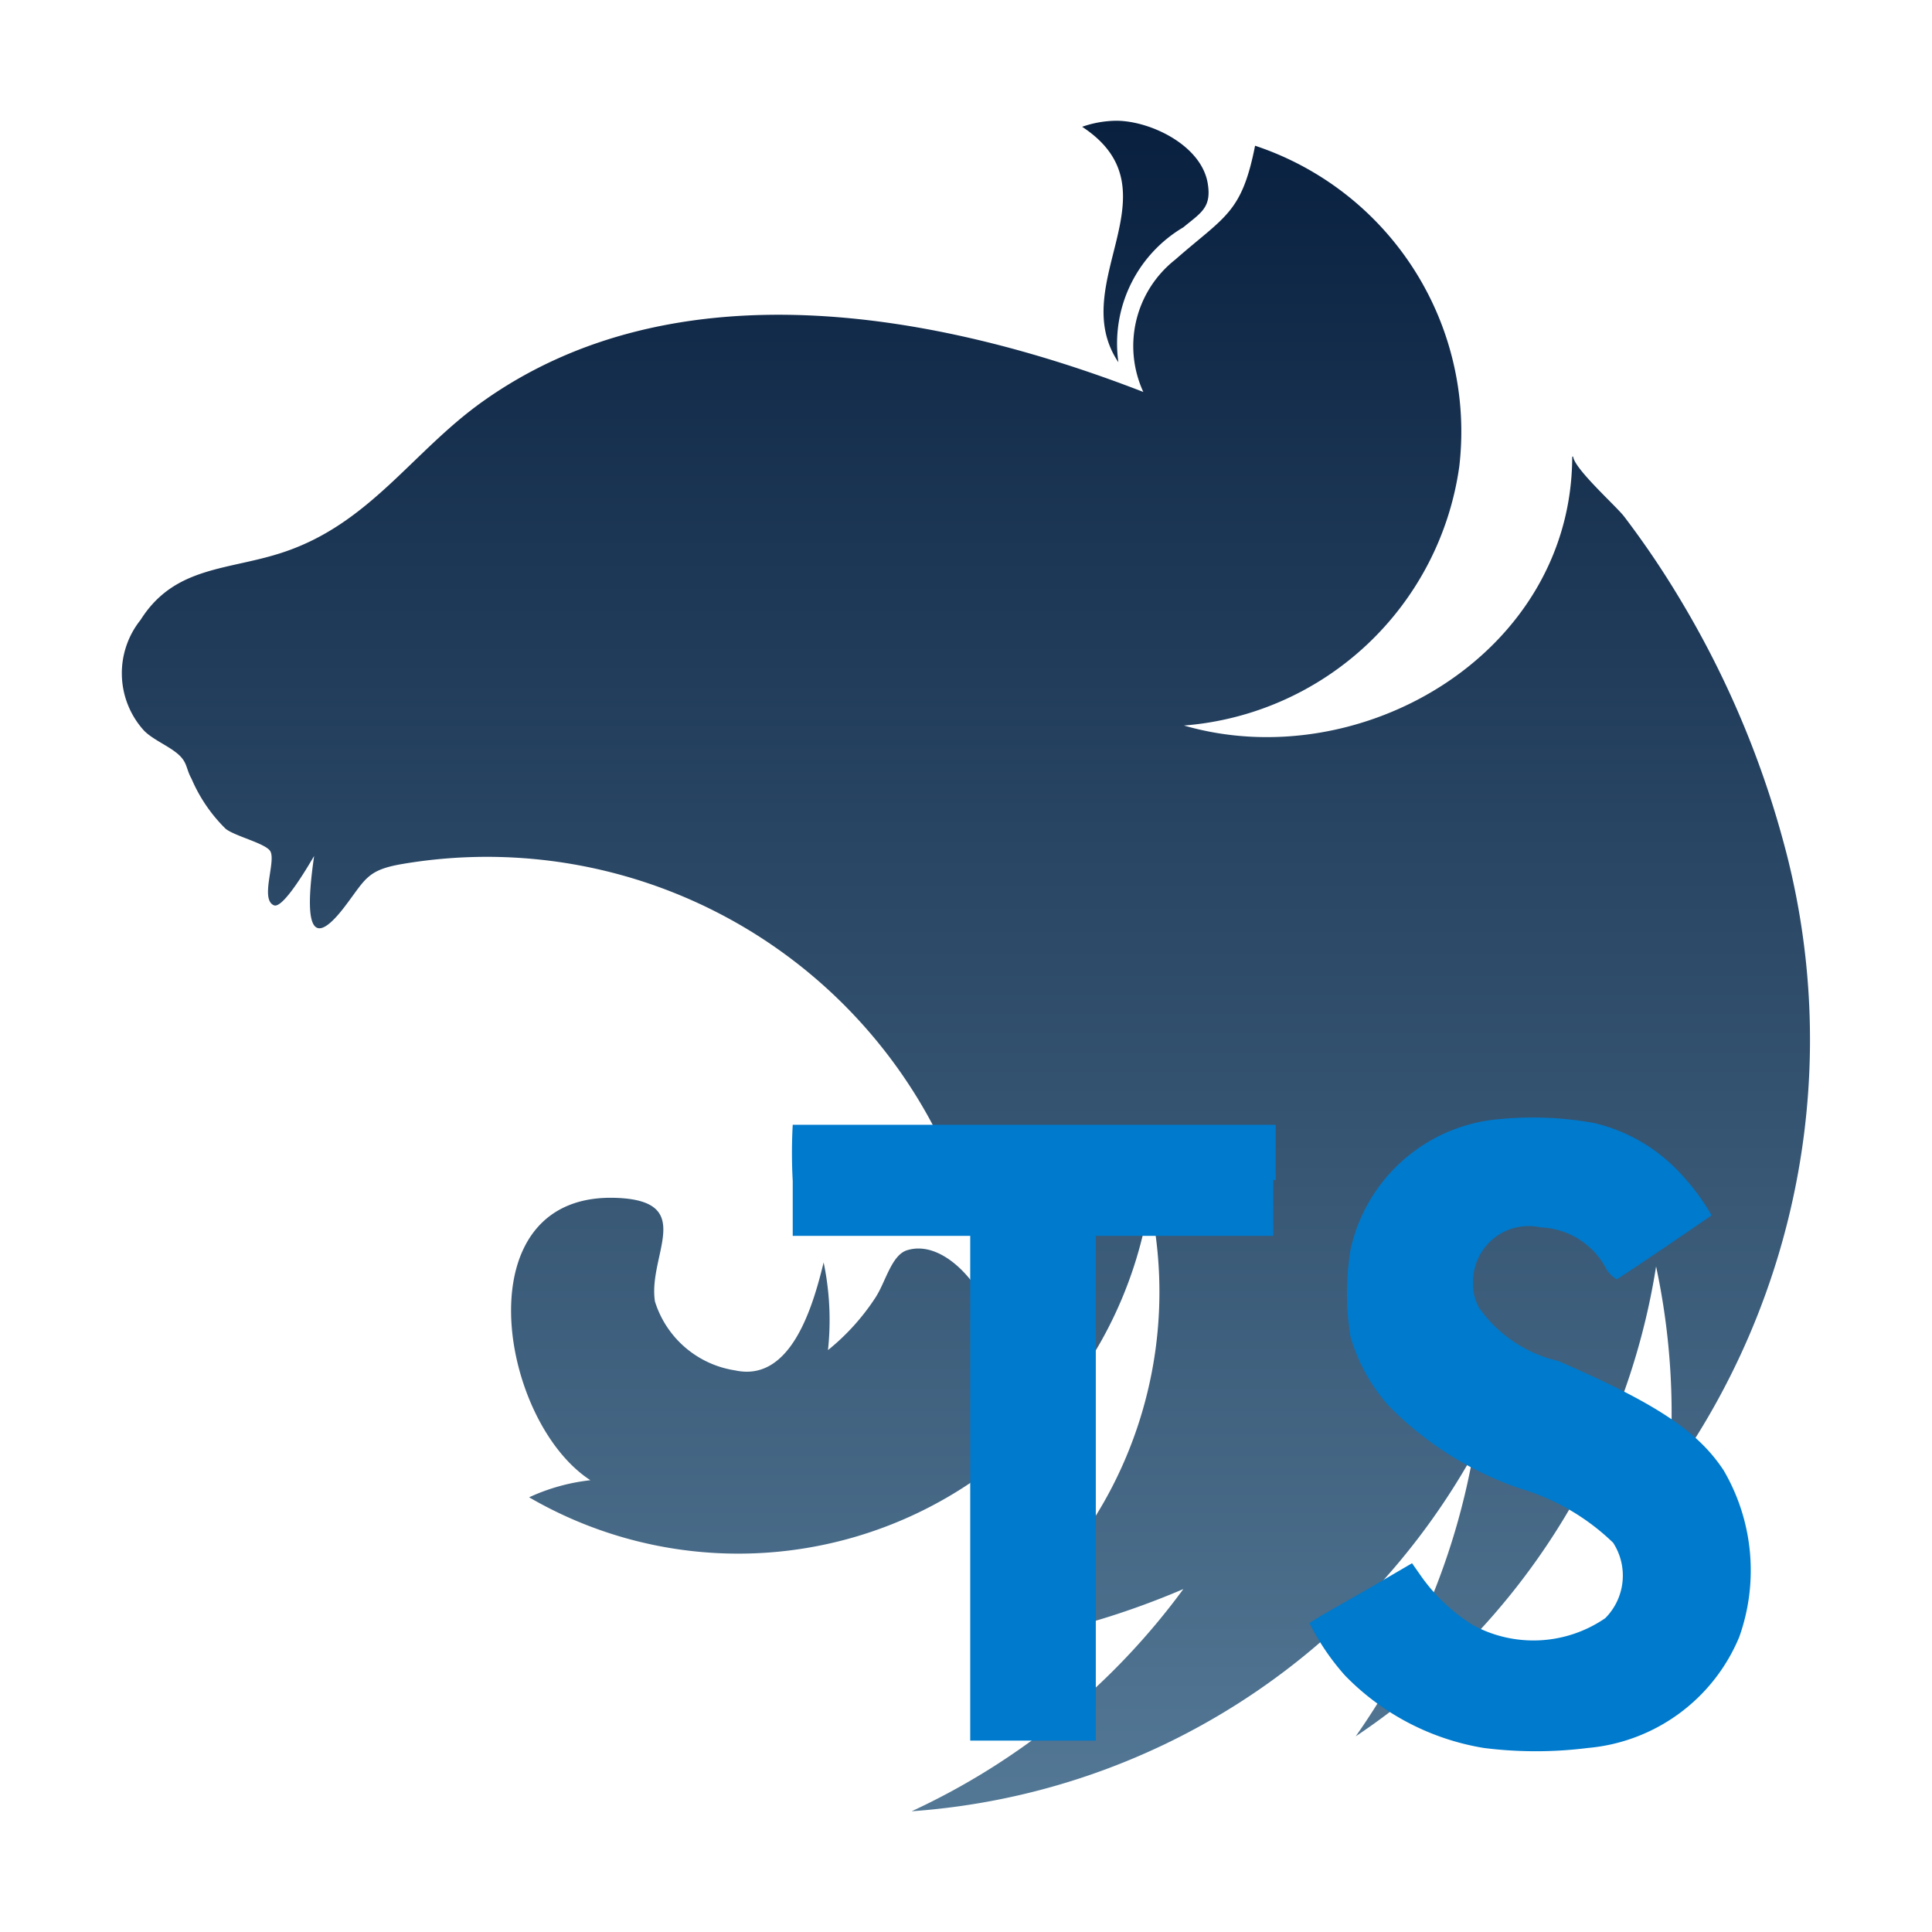 <svg xmlns="http://www.w3.org/2000/svg" xmlns:xlink="http://www.w3.org/1999/xlink" viewBox="0 0 32 32" width="24px"
    height="24px">
    <defs>
        <linearGradient id="a" x1="15.997" y1="993" x2="15.997" y2="1021"
            gradientTransform="matrix(1, 0, 0, -1, 0, 1023)" gradientUnits="userSpaceOnUse">
            <stop offset="0" stop-color="#537895" />
            <stop offset="1" stop-color="#09203f" />
        </linearGradient>
    </defs>
    <title>file_type_nest_service_ts</title>
    <path
        d="M18.488,2a1.753,1.753,0,0,0-.564.1c1.611,1.058-.28,2.594.6,3.9A2.234,2.234,0,0,1,19.6,3.765c.285-.237.467-.322.406-.714C19.91,2.409,19.054,2,18.488,2Zm2.3.414c-.222,1.123-.5,1.164-1.323,1.887a1.82,1.82,0,0,0-.528,2.191c-3.4-1.32-7.758-2.118-10.953.166-1.149.821-1.851,2-3.268,2.481C3.8,9.452,2.9,9.36,2.328,10.268A1.413,1.413,0,0,0,2.384,12.1c.17.175.5.287.636.465.079.1.077.2.152.333a2.586,2.586,0,0,0,.564.828c.146.121.652.239.738.368.107.161-.173.8.062.9.159.073.622-.744.667-.816-.092.643-.213,1.784.51.834.343-.451.364-.6.941-.7a8.36,8.36,0,0,1,9.739,7.506c-.108-.5-.761-1.3-1.369-1.11-.259.08-.355.527-.525.786a3.75,3.75,0,0,1-.785.868,4.657,4.657,0,0,0-.072-1.452c-.182.748-.547,1.989-1.466,1.788a1.652,1.652,0,0,1-1.328-1.142c-.119-.76.684-1.651-.607-1.714-2.59-.127-1.991,3.682-.462,4.675a3.272,3.272,0,0,0-1.015.283A6.893,6.893,0,0,0,19.04,19.889a7.046,7.046,0,0,1-.646,4.79,6.9,6.9,0,0,1-1.23,1.668c-.3.3-.894.63-1.089.941A13.427,13.427,0,0,0,19.6,26.32,11.647,11.647,0,0,1,15.1,30a11.59,11.59,0,0,0,9.3-5.909,11.657,11.657,0,0,1-1.945,4.668,11.531,11.531,0,0,0,4.975-7.783,11.655,11.655,0,0,1,.209,3.5A12.418,12.418,0,0,0,29.53,13.91a15.755,15.755,0,0,0-1.689-3.962A14.838,14.838,0,0,0,26.9,8.554c-.133-.173-.844-.806-.844-1q-.009.029-.015,0c0,3.266-3.5,5.311-6.431,4.463a5,5,0,0,0,4.56-4.288A4.988,4.988,0,0,0,20.789,2.414Z"
        style="fill-rule:evenodd;fill:url(#a)" />
    <path
        d="M26.4,18.6a2.82,2.82,0,0,1,1.41.81,3.8,3.8,0,0,1,.54.72s-1,.69-1.57,1.06a.49.49,0,0,1-.2-.22,1.283,1.283,0,0,0-1.06-.64.92.92,0,0,0-1.1.7.893.893,0,0,0-.022.212.818.818,0,0,0,.1.42,2.218,2.218,0,0,0,1.31.88c1.62.7,2.31,1.16,2.74,1.81a3.283,3.283,0,0,1,.26,2.76,3,3,0,0,1-2.51,1.84,6.875,6.875,0,0,1-1.72,0,4.142,4.142,0,0,1-2.3-1.2,3.958,3.958,0,0,1-.59-.87l.21-.13.84-.48.65-.38.14.2a2.987,2.987,0,0,0,.86.82,2.1,2.1,0,0,0,2.2-.11,1,1,0,0,0,.13-1.25,3.742,3.742,0,0,0-1.55-.9,5.584,5.584,0,0,1-2.18-1.38,2.988,2.988,0,0,1-.62-1.13,4.517,4.517,0,0,1,0-1.44,2.761,2.761,0,0,1,2.32-2.15A5.735,5.735,0,0,1,26.4,18.6Zm-5.31.94v.93H18.15v8.36H16.07v-8.36H13.13v-.91a8.486,8.486,0,0,1,0-.93h8v.92Z"
        style="fill:#007acc" />
</svg>